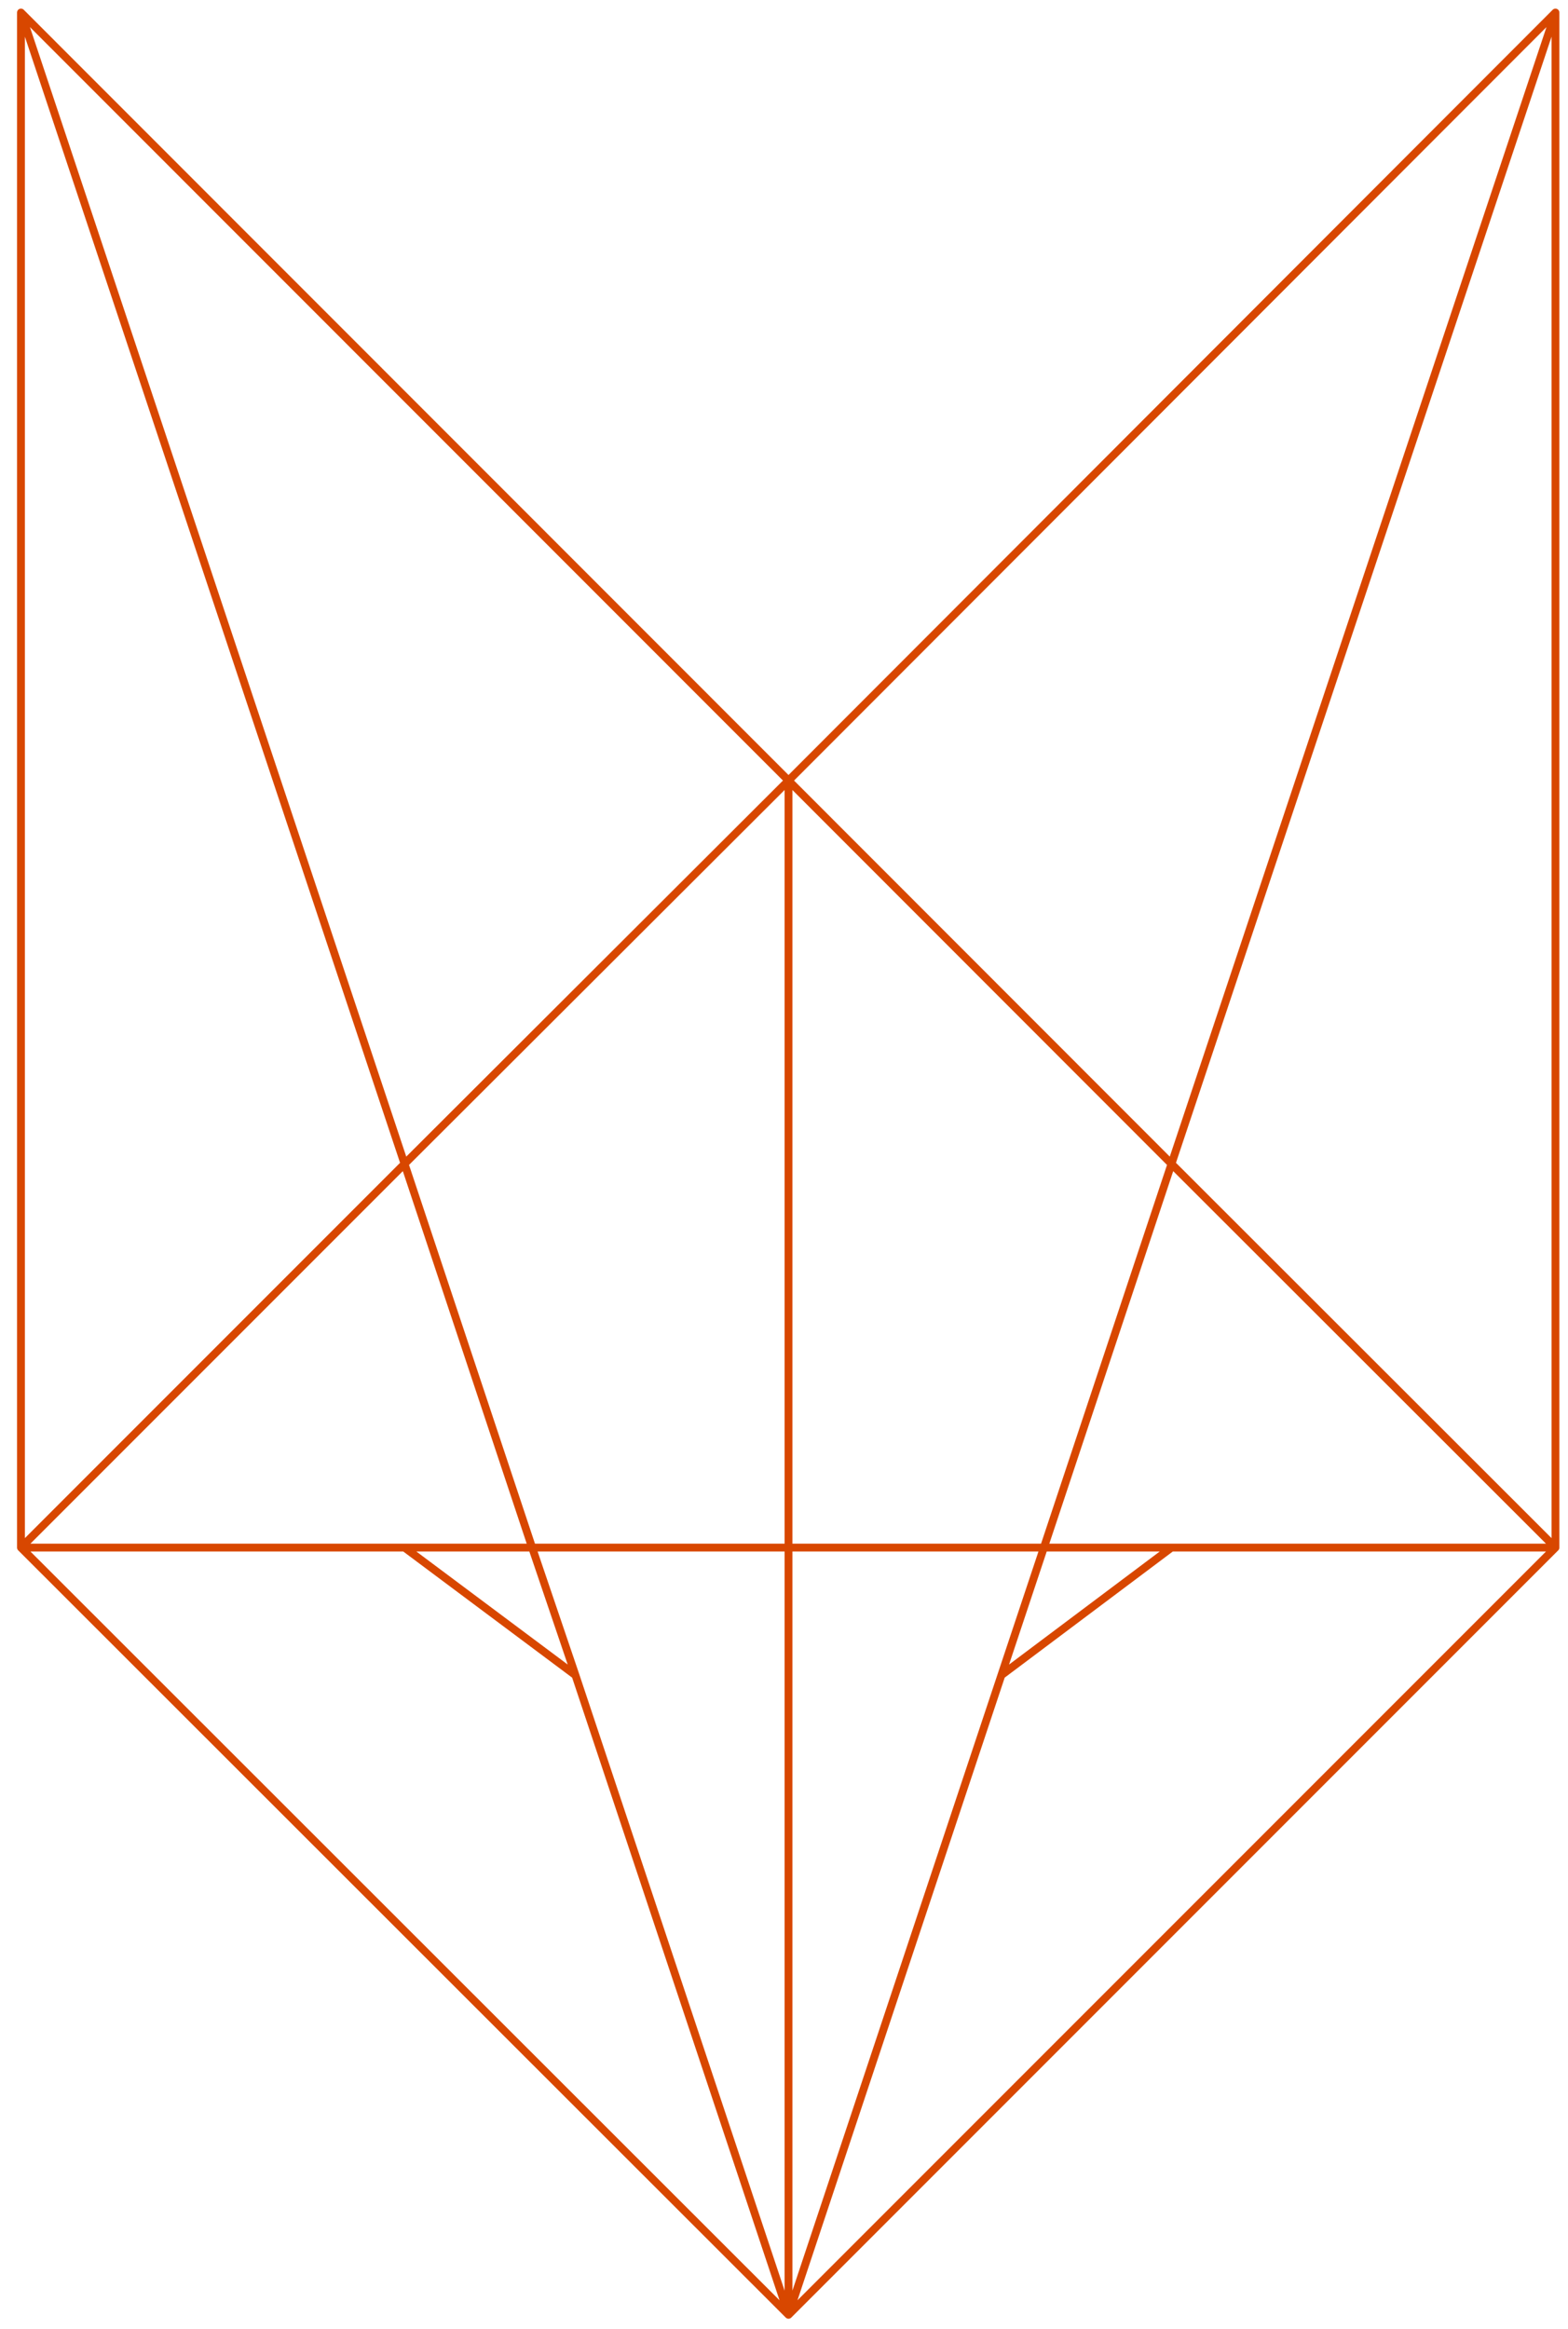 
<svg xmlns="http://www.w3.org/2000/svg" version="1.1" xmlns:xlink="http://www.w3.org/1999/xlink" preserveAspectRatio="xMidYMid" x="0px" y="0px" width="400px" height="594px" viewBox="0 0 400 594">
<defs>
<path id="Layer0_0_1_STROKES" stroke="#D84700" stroke-width="2" stroke-linejoin="round" stroke-linecap="round" fill="none" d="
M 396.8 3.2
L 396.8 394.65 201.15 590.3 5.35 394.65 5.35 3.2 201.15 199.05 396.8 3.2 298.85 296.8 396.8 394.65 298.85 394.65 255.45 427.2 201.15 590.3 146.8 427.2 103.2 394.65 5.35 394.65 103.2 296.8 5.35 3.2
M 103.2 394.65
L 135.75 394.65 103.2 296.8 201.15 199.05 298.85 296.8 266.3 394.65 298.85 394.65
M 255.45 427.2
L 266.3 394.65 201.15 394.65 201.15 590.3
M 201.15 199.05
L 201.15 394.65 135.75 394.65 146.8 427.2"/>
</defs>

<g transform="matrix( 1, 0, 0, 1, 0,0) ">
<use xlink:href="#Layer0_0_1_STROKES"/>
</g>
</svg>

